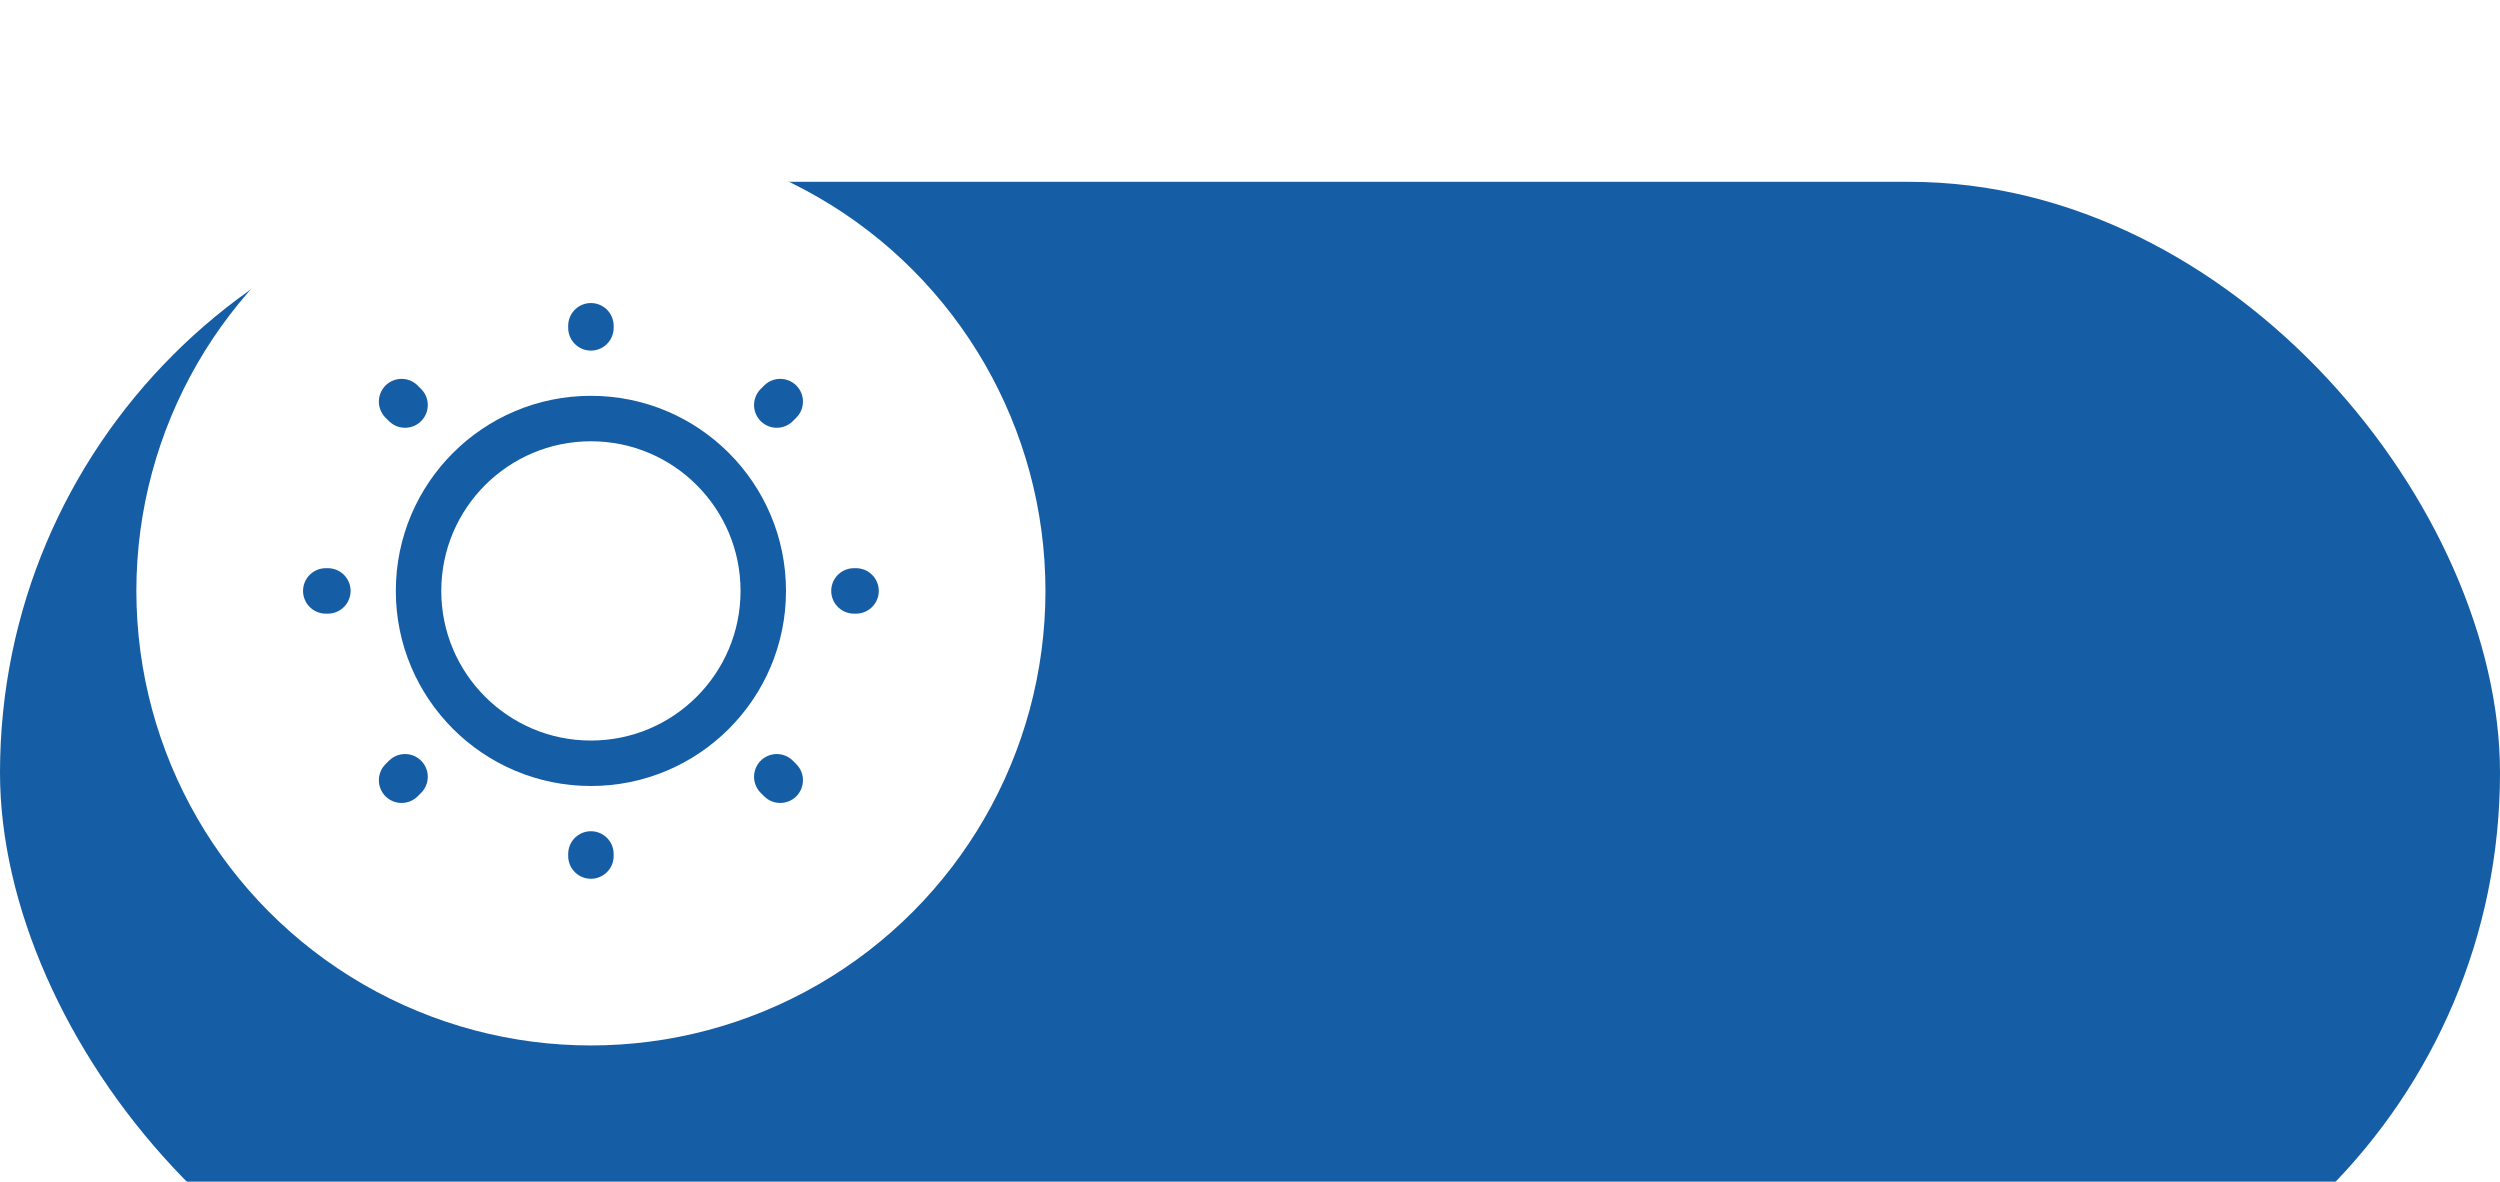 <svg width="55" height="26" viewBox="0 0 55 26" fill="none" xmlns="http://www.w3.org/2000/svg">
<g filter="url(#filter0_i_25_189)">
<rect width="55" height="26" rx="13" fill="#155DA4"/>
</g>
<circle cx="13" cy="13" r="10" fill="white"/>
<path d="M13 16.792C15.094 16.792 16.792 15.094 16.792 13C16.792 10.906 15.094 9.208 13 9.208C10.906 9.208 9.208 10.906 9.208 13C9.208 15.094 10.906 16.792 13 16.792Z" stroke="#155DA4" stroke-linecap="round" stroke-linejoin="round"/>
<path d="M17.165 17.165L17.089 17.089M17.089 8.911L17.165 8.835L17.089 8.911ZM8.835 17.165L8.911 17.089L8.835 17.165ZM13 7.213V7.167V7.213ZM13 18.833V18.787V18.833ZM7.213 13H7.167H7.213ZM18.833 13H18.787H18.833ZM8.911 8.911L8.835 8.835L8.911 8.911Z" stroke="#155DA4" stroke-linecap="round" stroke-linejoin="round"/>
<defs>
<filter id="filter0_i_25_189" x="0" y="0" width="55" height="30" filterUnits="userSpaceOnUse" color-interpolation-filters="sRGB">
<feFlood flood-opacity="0" result="BackgroundImageFix"/>
<feBlend mode="normal" in="SourceGraphic" in2="BackgroundImageFix" result="shape"/>
<feColorMatrix in="SourceAlpha" type="matrix" values="0 0 0 0 0 0 0 0 0 0 0 0 0 0 0 0 0 0 127 0" result="hardAlpha"/>
<feOffset dy="4"/>
<feGaussianBlur stdDeviation="2"/>
<feComposite in2="hardAlpha" operator="arithmetic" k2="-1" k3="1"/>
<feColorMatrix type="matrix" values="0 0 0 0 0 0 0 0 0 0 0 0 0 0 0 0 0 0 0.25 0"/>
<feBlend mode="normal" in2="shape" result="effect1_innerShadow_25_189"/>
</filter>
</defs>
</svg>
